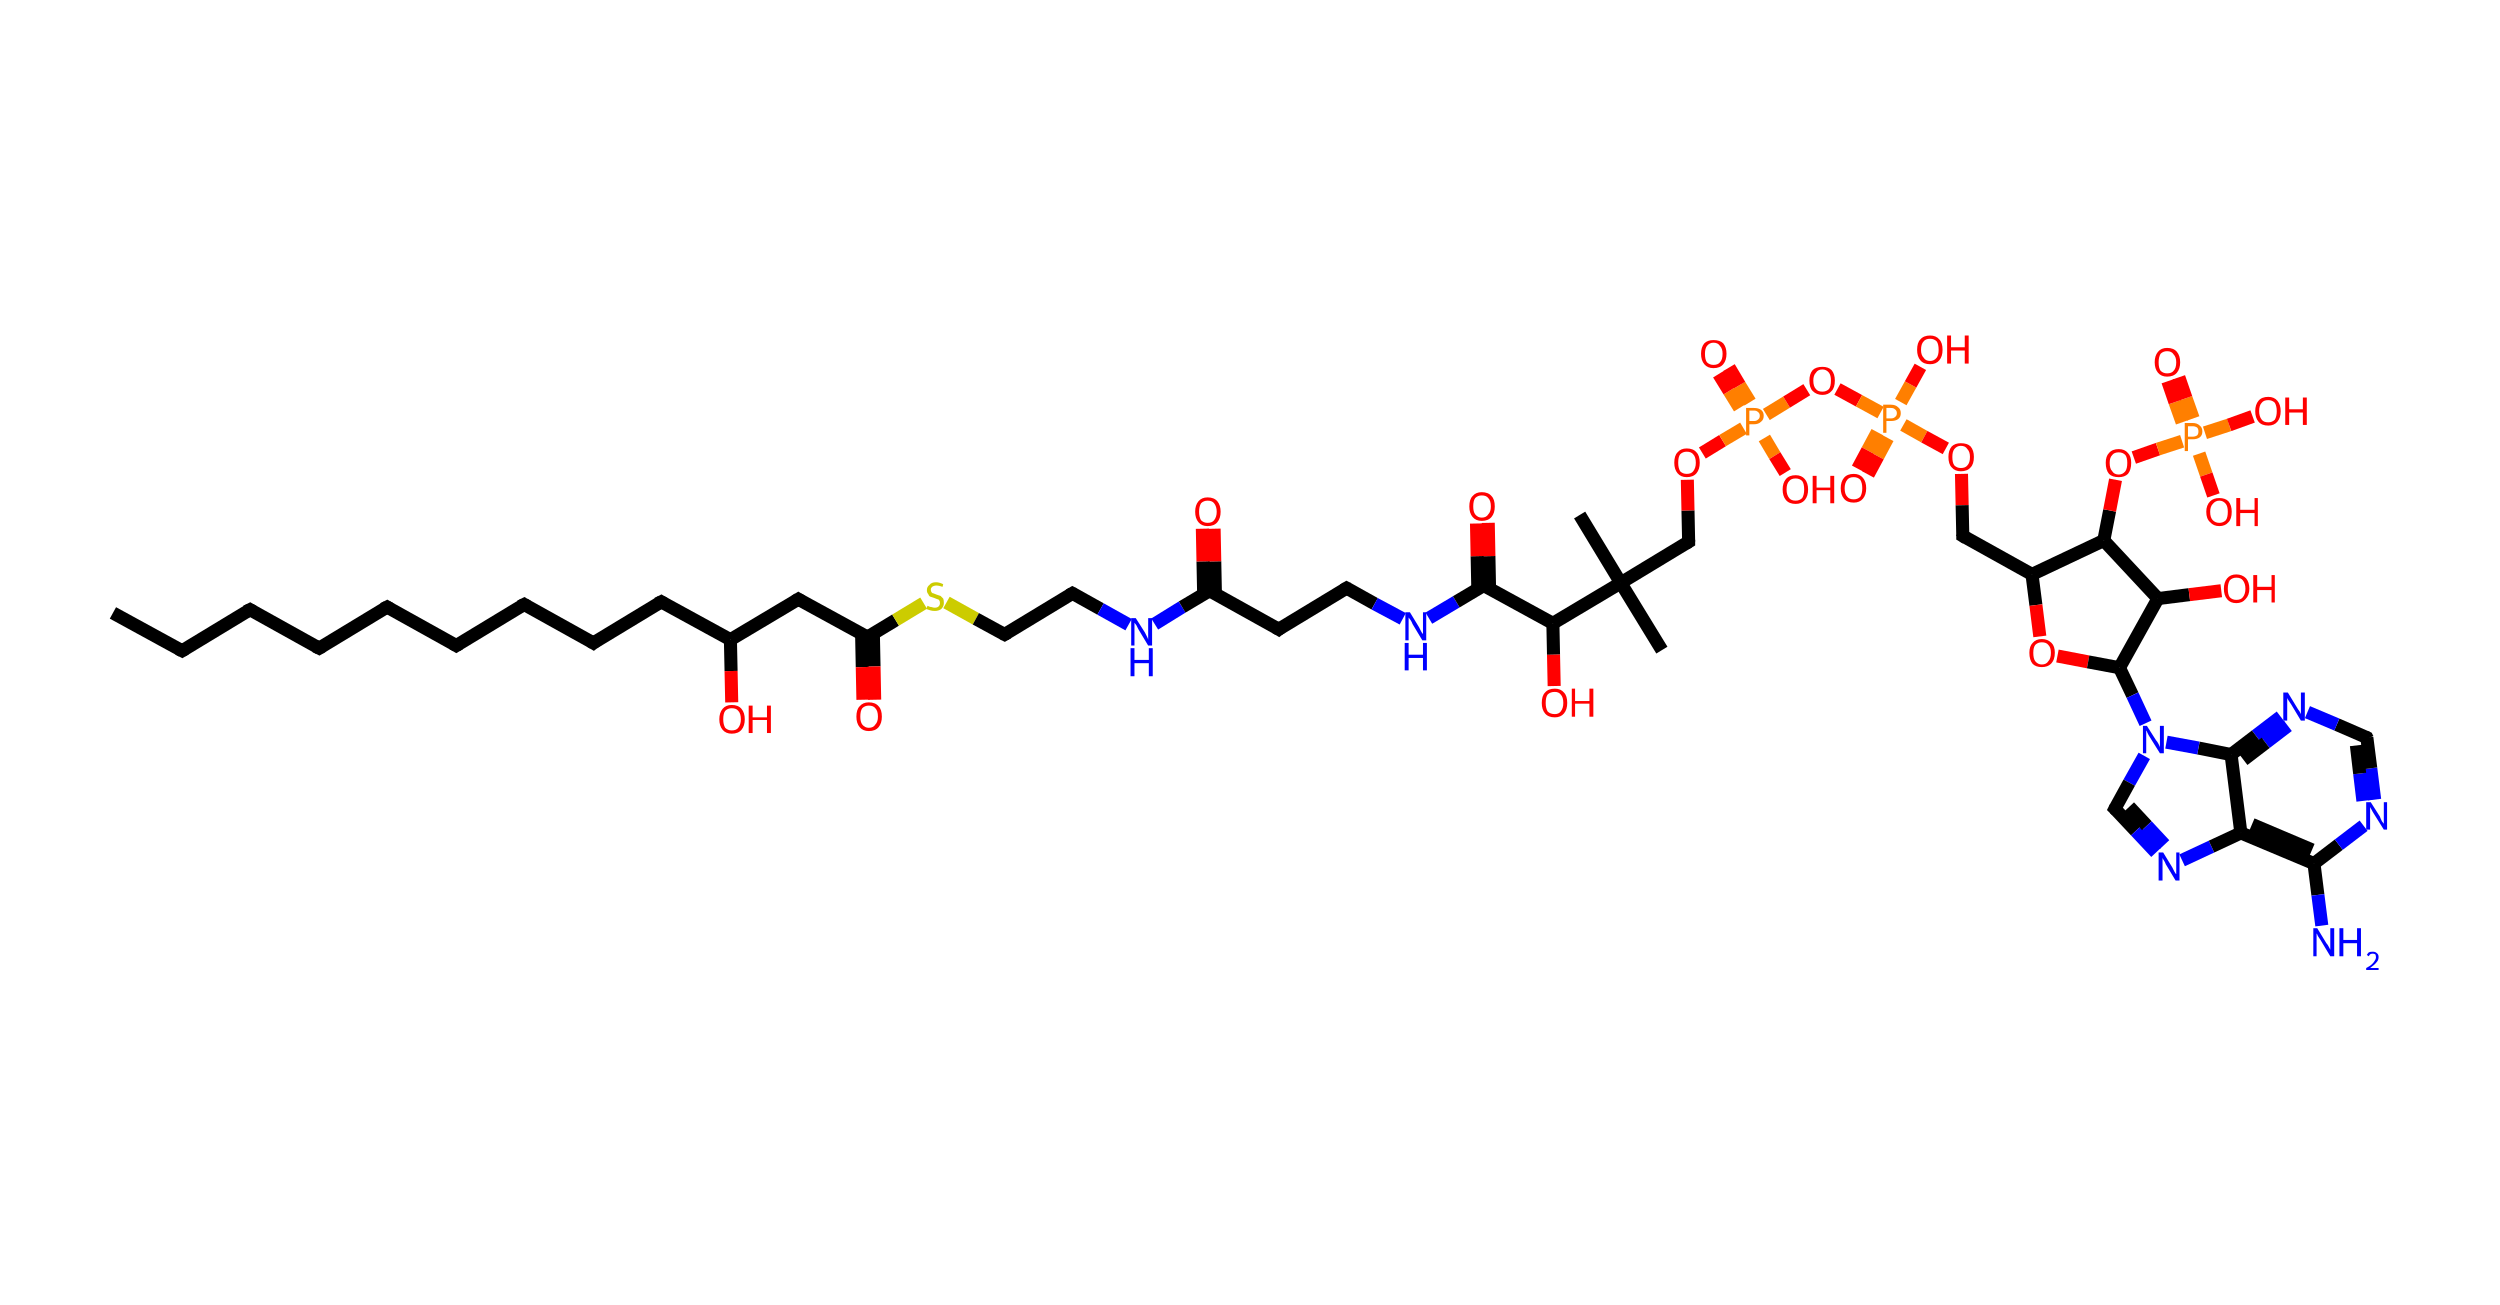 <?xml version='1.0' encoding='ASCII' standalone='yes'?>
<svg xmlns="http://www.w3.org/2000/svg" xmlns:rdkit="http://www.rdkit.org/xml" xmlns:xlink="http://www.w3.org/1999/xlink" version="1.1" baseProfile="full" xml:space="preserve" width="383px" height="200px" viewBox="0 0 383 200">
<!-- END OF HEADER -->
<rect style="opacity:1.0;fill:#FFFFFF;stroke:none" width="383.0" height="200.0" x="0.0" y="0.0"> </rect>
<path class="bond-0 atom-0 atom-1" d="M 17.3,93.9 L 27.9,99.7" style="fill:none;fill-rule:evenodd;stroke:#000000;stroke-width:2.0px;stroke-linecap:butt;stroke-linejoin:miter;stroke-opacity:1"/>
<path class="bond-1 atom-1 atom-2" d="M 27.9,99.7 L 38.3,93.4" style="fill:none;fill-rule:evenodd;stroke:#000000;stroke-width:2.0px;stroke-linecap:butt;stroke-linejoin:miter;stroke-opacity:1"/>
<path class="bond-2 atom-2 atom-3" d="M 38.3,93.4 L 48.9,99.3" style="fill:none;fill-rule:evenodd;stroke:#000000;stroke-width:2.0px;stroke-linecap:butt;stroke-linejoin:miter;stroke-opacity:1"/>
<path class="bond-3 atom-3 atom-4" d="M 48.9,99.3 L 59.3,93.0" style="fill:none;fill-rule:evenodd;stroke:#000000;stroke-width:2.0px;stroke-linecap:butt;stroke-linejoin:miter;stroke-opacity:1"/>
<path class="bond-4 atom-4 atom-5" d="M 59.3,93.0 L 69.9,98.9" style="fill:none;fill-rule:evenodd;stroke:#000000;stroke-width:2.0px;stroke-linecap:butt;stroke-linejoin:miter;stroke-opacity:1"/>
<path class="bond-5 atom-5 atom-6" d="M 69.9,98.9 L 80.3,92.6" style="fill:none;fill-rule:evenodd;stroke:#000000;stroke-width:2.0px;stroke-linecap:butt;stroke-linejoin:miter;stroke-opacity:1"/>
<path class="bond-6 atom-6 atom-7" d="M 80.3,92.6 L 90.9,98.5" style="fill:none;fill-rule:evenodd;stroke:#000000;stroke-width:2.0px;stroke-linecap:butt;stroke-linejoin:miter;stroke-opacity:1"/>
<path class="bond-7 atom-7 atom-8" d="M 90.9,98.5 L 101.3,92.2" style="fill:none;fill-rule:evenodd;stroke:#000000;stroke-width:2.0px;stroke-linecap:butt;stroke-linejoin:miter;stroke-opacity:1"/>
<path class="bond-8 atom-8 atom-9" d="M 101.3,92.2 L 111.9,98.0" style="fill:none;fill-rule:evenodd;stroke:#000000;stroke-width:2.0px;stroke-linecap:butt;stroke-linejoin:miter;stroke-opacity:1"/>
<path class="bond-9 atom-9 atom-10" d="M 111.9,98.0 L 112.0,102.8" style="fill:none;fill-rule:evenodd;stroke:#000000;stroke-width:2.0px;stroke-linecap:butt;stroke-linejoin:miter;stroke-opacity:1"/>
<path class="bond-9 atom-9 atom-10" d="M 112.0,102.8 L 112.1,107.6" style="fill:none;fill-rule:evenodd;stroke:#FF0000;stroke-width:2.0px;stroke-linecap:butt;stroke-linejoin:miter;stroke-opacity:1"/>
<path class="bond-10 atom-9 atom-11" d="M 111.9,98.0 L 122.3,91.8" style="fill:none;fill-rule:evenodd;stroke:#000000;stroke-width:2.0px;stroke-linecap:butt;stroke-linejoin:miter;stroke-opacity:1"/>
<path class="bond-11 atom-11 atom-12" d="M 122.3,91.8 L 132.9,97.6" style="fill:none;fill-rule:evenodd;stroke:#000000;stroke-width:2.0px;stroke-linecap:butt;stroke-linejoin:miter;stroke-opacity:1"/>
<path class="bond-12 atom-12 atom-13" d="M 132.0,97.1 L 132.1,102.2" style="fill:none;fill-rule:evenodd;stroke:#000000;stroke-width:2.0px;stroke-linecap:butt;stroke-linejoin:miter;stroke-opacity:1"/>
<path class="bond-12 atom-12 atom-13" d="M 132.1,102.2 L 132.2,107.2" style="fill:none;fill-rule:evenodd;stroke:#FF0000;stroke-width:2.0px;stroke-linecap:butt;stroke-linejoin:miter;stroke-opacity:1"/>
<path class="bond-12 atom-12 atom-13" d="M 133.8,97.1 L 133.9,102.1" style="fill:none;fill-rule:evenodd;stroke:#000000;stroke-width:2.0px;stroke-linecap:butt;stroke-linejoin:miter;stroke-opacity:1"/>
<path class="bond-12 atom-12 atom-13" d="M 133.9,102.1 L 134.0,107.2" style="fill:none;fill-rule:evenodd;stroke:#FF0000;stroke-width:2.0px;stroke-linecap:butt;stroke-linejoin:miter;stroke-opacity:1"/>
<path class="bond-13 atom-12 atom-14" d="M 132.9,97.6 L 137.2,95.0" style="fill:none;fill-rule:evenodd;stroke:#000000;stroke-width:2.0px;stroke-linecap:butt;stroke-linejoin:miter;stroke-opacity:1"/>
<path class="bond-13 atom-12 atom-14" d="M 137.2,95.0 L 141.5,92.4" style="fill:none;fill-rule:evenodd;stroke:#CCCC00;stroke-width:2.0px;stroke-linecap:butt;stroke-linejoin:miter;stroke-opacity:1"/>
<path class="bond-14 atom-14 atom-15" d="M 145.0,92.3 L 149.5,94.8" style="fill:none;fill-rule:evenodd;stroke:#CCCC00;stroke-width:2.0px;stroke-linecap:butt;stroke-linejoin:miter;stroke-opacity:1"/>
<path class="bond-14 atom-14 atom-15" d="M 149.5,94.8 L 153.9,97.2" style="fill:none;fill-rule:evenodd;stroke:#000000;stroke-width:2.0px;stroke-linecap:butt;stroke-linejoin:miter;stroke-opacity:1"/>
<path class="bond-15 atom-15 atom-16" d="M 153.9,97.2 L 164.3,90.9" style="fill:none;fill-rule:evenodd;stroke:#000000;stroke-width:2.0px;stroke-linecap:butt;stroke-linejoin:miter;stroke-opacity:1"/>
<path class="bond-16 atom-16 atom-17" d="M 164.3,90.9 L 168.6,93.3" style="fill:none;fill-rule:evenodd;stroke:#000000;stroke-width:2.0px;stroke-linecap:butt;stroke-linejoin:miter;stroke-opacity:1"/>
<path class="bond-16 atom-16 atom-17" d="M 168.6,93.3 L 172.9,95.7" style="fill:none;fill-rule:evenodd;stroke:#0000FF;stroke-width:2.0px;stroke-linecap:butt;stroke-linejoin:miter;stroke-opacity:1"/>
<path class="bond-17 atom-17 atom-18" d="M 176.9,95.6 L 181.1,93.0" style="fill:none;fill-rule:evenodd;stroke:#0000FF;stroke-width:2.0px;stroke-linecap:butt;stroke-linejoin:miter;stroke-opacity:1"/>
<path class="bond-17 atom-17 atom-18" d="M 181.1,93.0 L 185.3,90.5" style="fill:none;fill-rule:evenodd;stroke:#000000;stroke-width:2.0px;stroke-linecap:butt;stroke-linejoin:miter;stroke-opacity:1"/>
<path class="bond-18 atom-18 atom-19" d="M 186.2,91.0 L 186.1,86.0" style="fill:none;fill-rule:evenodd;stroke:#000000;stroke-width:2.0px;stroke-linecap:butt;stroke-linejoin:miter;stroke-opacity:1"/>
<path class="bond-18 atom-18 atom-19" d="M 186.1,86.0 L 186.0,81.0" style="fill:none;fill-rule:evenodd;stroke:#FF0000;stroke-width:2.0px;stroke-linecap:butt;stroke-linejoin:miter;stroke-opacity:1"/>
<path class="bond-18 atom-18 atom-19" d="M 184.4,91.0 L 184.3,86.0" style="fill:none;fill-rule:evenodd;stroke:#000000;stroke-width:2.0px;stroke-linecap:butt;stroke-linejoin:miter;stroke-opacity:1"/>
<path class="bond-18 atom-18 atom-19" d="M 184.3,86.0 L 184.2,81.0" style="fill:none;fill-rule:evenodd;stroke:#FF0000;stroke-width:2.0px;stroke-linecap:butt;stroke-linejoin:miter;stroke-opacity:1"/>
<path class="bond-19 atom-18 atom-20" d="M 185.3,90.5 L 195.9,96.4" style="fill:none;fill-rule:evenodd;stroke:#000000;stroke-width:2.0px;stroke-linecap:butt;stroke-linejoin:miter;stroke-opacity:1"/>
<path class="bond-20 atom-20 atom-21" d="M 195.9,96.4 L 206.3,90.1" style="fill:none;fill-rule:evenodd;stroke:#000000;stroke-width:2.0px;stroke-linecap:butt;stroke-linejoin:miter;stroke-opacity:1"/>
<path class="bond-21 atom-21 atom-22" d="M 206.3,90.1 L 210.6,92.5" style="fill:none;fill-rule:evenodd;stroke:#000000;stroke-width:2.0px;stroke-linecap:butt;stroke-linejoin:miter;stroke-opacity:1"/>
<path class="bond-21 atom-21 atom-22" d="M 210.6,92.5 L 214.9,94.8" style="fill:none;fill-rule:evenodd;stroke:#0000FF;stroke-width:2.0px;stroke-linecap:butt;stroke-linejoin:miter;stroke-opacity:1"/>
<path class="bond-22 atom-22 atom-23" d="M 218.9,94.7 L 223.1,92.2" style="fill:none;fill-rule:evenodd;stroke:#0000FF;stroke-width:2.0px;stroke-linecap:butt;stroke-linejoin:miter;stroke-opacity:1"/>
<path class="bond-22 atom-22 atom-23" d="M 223.1,92.2 L 227.3,89.7" style="fill:none;fill-rule:evenodd;stroke:#000000;stroke-width:2.0px;stroke-linecap:butt;stroke-linejoin:miter;stroke-opacity:1"/>
<path class="bond-23 atom-23 atom-24" d="M 228.2,90.2 L 228.1,85.2" style="fill:none;fill-rule:evenodd;stroke:#000000;stroke-width:2.0px;stroke-linecap:butt;stroke-linejoin:miter;stroke-opacity:1"/>
<path class="bond-23 atom-23 atom-24" d="M 228.1,85.2 L 228.0,80.1" style="fill:none;fill-rule:evenodd;stroke:#FF0000;stroke-width:2.0px;stroke-linecap:butt;stroke-linejoin:miter;stroke-opacity:1"/>
<path class="bond-23 atom-23 atom-24" d="M 226.4,90.2 L 226.3,85.2" style="fill:none;fill-rule:evenodd;stroke:#000000;stroke-width:2.0px;stroke-linecap:butt;stroke-linejoin:miter;stroke-opacity:1"/>
<path class="bond-23 atom-23 atom-24" d="M 226.3,85.2 L 226.2,80.2" style="fill:none;fill-rule:evenodd;stroke:#FF0000;stroke-width:2.0px;stroke-linecap:butt;stroke-linejoin:miter;stroke-opacity:1"/>
<path class="bond-24 atom-23 atom-25" d="M 227.3,89.7 L 237.9,95.5" style="fill:none;fill-rule:evenodd;stroke:#000000;stroke-width:2.0px;stroke-linecap:butt;stroke-linejoin:miter;stroke-opacity:1"/>
<path class="bond-25 atom-25 atom-26" d="M 237.9,95.5 L 238.0,100.3" style="fill:none;fill-rule:evenodd;stroke:#000000;stroke-width:2.0px;stroke-linecap:butt;stroke-linejoin:miter;stroke-opacity:1"/>
<path class="bond-25 atom-25 atom-26" d="M 238.0,100.3 L 238.1,105.1" style="fill:none;fill-rule:evenodd;stroke:#FF0000;stroke-width:2.0px;stroke-linecap:butt;stroke-linejoin:miter;stroke-opacity:1"/>
<path class="bond-26 atom-25 atom-27" d="M 237.9,95.5 L 248.3,89.3" style="fill:none;fill-rule:evenodd;stroke:#000000;stroke-width:2.0px;stroke-linecap:butt;stroke-linejoin:miter;stroke-opacity:1"/>
<path class="bond-27 atom-27 atom-28" d="M 248.3,89.3 L 242.0,78.9" style="fill:none;fill-rule:evenodd;stroke:#000000;stroke-width:2.0px;stroke-linecap:butt;stroke-linejoin:miter;stroke-opacity:1"/>
<path class="bond-28 atom-27 atom-29" d="M 248.3,89.3 L 254.6,99.6" style="fill:none;fill-rule:evenodd;stroke:#000000;stroke-width:2.0px;stroke-linecap:butt;stroke-linejoin:miter;stroke-opacity:1"/>
<path class="bond-29 atom-27 atom-30" d="M 248.3,89.3 L 258.7,83.0" style="fill:none;fill-rule:evenodd;stroke:#000000;stroke-width:2.0px;stroke-linecap:butt;stroke-linejoin:miter;stroke-opacity:1"/>
<path class="bond-30 atom-30 atom-31" d="M 258.7,83.0 L 258.6,78.2" style="fill:none;fill-rule:evenodd;stroke:#000000;stroke-width:2.0px;stroke-linecap:butt;stroke-linejoin:miter;stroke-opacity:1"/>
<path class="bond-30 atom-30 atom-31" d="M 258.6,78.2 L 258.5,73.5" style="fill:none;fill-rule:evenodd;stroke:#FF0000;stroke-width:2.0px;stroke-linecap:butt;stroke-linejoin:miter;stroke-opacity:1"/>
<path class="bond-31 atom-31 atom-32" d="M 260.8,69.4 L 263.9,67.5" style="fill:none;fill-rule:evenodd;stroke:#FF0000;stroke-width:2.0px;stroke-linecap:butt;stroke-linejoin:miter;stroke-opacity:1"/>
<path class="bond-31 atom-31 atom-32" d="M 263.9,67.5 L 267.1,65.6" style="fill:none;fill-rule:evenodd;stroke:#FF7F00;stroke-width:2.0px;stroke-linecap:butt;stroke-linejoin:miter;stroke-opacity:1"/>
<path class="bond-32 atom-32 atom-33" d="M 268.1,61.6 L 266.5,59.0" style="fill:none;fill-rule:evenodd;stroke:#FF7F00;stroke-width:2.0px;stroke-linecap:butt;stroke-linejoin:miter;stroke-opacity:1"/>
<path class="bond-32 atom-32 atom-33" d="M 266.5,59.0 L 264.9,56.3" style="fill:none;fill-rule:evenodd;stroke:#FF0000;stroke-width:2.0px;stroke-linecap:butt;stroke-linejoin:miter;stroke-opacity:1"/>
<path class="bond-32 atom-32 atom-33" d="M 266.5,62.5 L 264.9,59.9" style="fill:none;fill-rule:evenodd;stroke:#FF7F00;stroke-width:2.0px;stroke-linecap:butt;stroke-linejoin:miter;stroke-opacity:1"/>
<path class="bond-32 atom-32 atom-33" d="M 264.9,59.9 L 263.3,57.3" style="fill:none;fill-rule:evenodd;stroke:#FF0000;stroke-width:2.0px;stroke-linecap:butt;stroke-linejoin:miter;stroke-opacity:1"/>
<path class="bond-33 atom-32 atom-34" d="M 270.3,67.1 L 271.9,69.8" style="fill:none;fill-rule:evenodd;stroke:#FF7F00;stroke-width:2.0px;stroke-linecap:butt;stroke-linejoin:miter;stroke-opacity:1"/>
<path class="bond-33 atom-32 atom-34" d="M 271.9,69.8 L 273.5,72.4" style="fill:none;fill-rule:evenodd;stroke:#FF0000;stroke-width:2.0px;stroke-linecap:butt;stroke-linejoin:miter;stroke-opacity:1"/>
<path class="bond-34 atom-32 atom-35" d="M 270.6,63.5 L 273.7,61.6" style="fill:none;fill-rule:evenodd;stroke:#FF7F00;stroke-width:2.0px;stroke-linecap:butt;stroke-linejoin:miter;stroke-opacity:1"/>
<path class="bond-34 atom-32 atom-35" d="M 273.7,61.6 L 276.8,59.7" style="fill:none;fill-rule:evenodd;stroke:#FF0000;stroke-width:2.0px;stroke-linecap:butt;stroke-linejoin:miter;stroke-opacity:1"/>
<path class="bond-35 atom-35 atom-36" d="M 281.5,59.6 L 284.8,61.4" style="fill:none;fill-rule:evenodd;stroke:#FF0000;stroke-width:2.0px;stroke-linecap:butt;stroke-linejoin:miter;stroke-opacity:1"/>
<path class="bond-35 atom-35 atom-36" d="M 284.8,61.4 L 288.1,63.2" style="fill:none;fill-rule:evenodd;stroke:#FF7F00;stroke-width:2.0px;stroke-linecap:butt;stroke-linejoin:miter;stroke-opacity:1"/>
<path class="bond-36 atom-36 atom-37" d="M 287.6,66.2 L 286.1,69.0" style="fill:none;fill-rule:evenodd;stroke:#FF7F00;stroke-width:2.0px;stroke-linecap:butt;stroke-linejoin:miter;stroke-opacity:1"/>
<path class="bond-36 atom-36 atom-37" d="M 286.1,69.0 L 284.6,71.8" style="fill:none;fill-rule:evenodd;stroke:#FF0000;stroke-width:2.0px;stroke-linecap:butt;stroke-linejoin:miter;stroke-opacity:1"/>
<path class="bond-36 atom-36 atom-37" d="M 289.2,67.1 L 287.7,69.9" style="fill:none;fill-rule:evenodd;stroke:#FF7F00;stroke-width:2.0px;stroke-linecap:butt;stroke-linejoin:miter;stroke-opacity:1"/>
<path class="bond-36 atom-36 atom-37" d="M 287.7,69.9 L 286.2,72.7" style="fill:none;fill-rule:evenodd;stroke:#FF0000;stroke-width:2.0px;stroke-linecap:butt;stroke-linejoin:miter;stroke-opacity:1"/>
<path class="bond-37 atom-36 atom-38" d="M 291.2,61.6 L 292.7,58.9" style="fill:none;fill-rule:evenodd;stroke:#FF7F00;stroke-width:2.0px;stroke-linecap:butt;stroke-linejoin:miter;stroke-opacity:1"/>
<path class="bond-37 atom-36 atom-38" d="M 292.7,58.9 L 294.2,56.2" style="fill:none;fill-rule:evenodd;stroke:#FF0000;stroke-width:2.0px;stroke-linecap:butt;stroke-linejoin:miter;stroke-opacity:1"/>
<path class="bond-38 atom-36 atom-39" d="M 291.6,65.1 L 294.8,66.9" style="fill:none;fill-rule:evenodd;stroke:#FF7F00;stroke-width:2.0px;stroke-linecap:butt;stroke-linejoin:miter;stroke-opacity:1"/>
<path class="bond-38 atom-36 atom-39" d="M 294.8,66.9 L 298.1,68.7" style="fill:none;fill-rule:evenodd;stroke:#FF0000;stroke-width:2.0px;stroke-linecap:butt;stroke-linejoin:miter;stroke-opacity:1"/>
<path class="bond-39 atom-39 atom-40" d="M 300.5,72.6 L 300.6,77.4" style="fill:none;fill-rule:evenodd;stroke:#FF0000;stroke-width:2.0px;stroke-linecap:butt;stroke-linejoin:miter;stroke-opacity:1"/>
<path class="bond-39 atom-39 atom-40" d="M 300.6,77.4 L 300.7,82.1" style="fill:none;fill-rule:evenodd;stroke:#000000;stroke-width:2.0px;stroke-linecap:butt;stroke-linejoin:miter;stroke-opacity:1"/>
<path class="bond-40 atom-40 atom-41" d="M 300.7,82.1 L 311.3,88.0" style="fill:none;fill-rule:evenodd;stroke:#000000;stroke-width:2.0px;stroke-linecap:butt;stroke-linejoin:miter;stroke-opacity:1"/>
<path class="bond-41 atom-41 atom-42" d="M 311.3,88.0 L 311.9,92.7" style="fill:none;fill-rule:evenodd;stroke:#000000;stroke-width:2.0px;stroke-linecap:butt;stroke-linejoin:miter;stroke-opacity:1"/>
<path class="bond-41 atom-41 atom-42" d="M 311.9,92.7 L 312.5,97.5" style="fill:none;fill-rule:evenodd;stroke:#FF0000;stroke-width:2.0px;stroke-linecap:butt;stroke-linejoin:miter;stroke-opacity:1"/>
<path class="bond-42 atom-42 atom-43" d="M 315.2,100.5 L 319.9,101.4" style="fill:none;fill-rule:evenodd;stroke:#FF0000;stroke-width:2.0px;stroke-linecap:butt;stroke-linejoin:miter;stroke-opacity:1"/>
<path class="bond-42 atom-42 atom-43" d="M 319.9,101.4 L 324.7,102.3" style="fill:none;fill-rule:evenodd;stroke:#000000;stroke-width:2.0px;stroke-linecap:butt;stroke-linejoin:miter;stroke-opacity:1"/>
<path class="bond-43 atom-43 atom-44" d="M 324.7,102.3 L 326.7,106.5" style="fill:none;fill-rule:evenodd;stroke:#000000;stroke-width:2.0px;stroke-linecap:butt;stroke-linejoin:miter;stroke-opacity:1"/>
<path class="bond-43 atom-43 atom-44" d="M 326.7,106.5 L 328.7,110.8" style="fill:none;fill-rule:evenodd;stroke:#0000FF;stroke-width:2.0px;stroke-linecap:butt;stroke-linejoin:miter;stroke-opacity:1"/>
<path class="bond-44 atom-44 atom-45" d="M 328.5,115.8 L 326.2,119.9" style="fill:none;fill-rule:evenodd;stroke:#0000FF;stroke-width:2.0px;stroke-linecap:butt;stroke-linejoin:miter;stroke-opacity:1"/>
<path class="bond-44 atom-44 atom-45" d="M 326.2,119.9 L 324.0,123.9" style="fill:none;fill-rule:evenodd;stroke:#000000;stroke-width:2.0px;stroke-linecap:butt;stroke-linejoin:miter;stroke-opacity:1"/>
<path class="bond-45 atom-45 atom-46" d="M 324.0,123.9 L 327.2,127.3" style="fill:none;fill-rule:evenodd;stroke:#000000;stroke-width:2.0px;stroke-linecap:butt;stroke-linejoin:miter;stroke-opacity:1"/>
<path class="bond-45 atom-45 atom-46" d="M 327.2,127.3 L 330.3,130.6" style="fill:none;fill-rule:evenodd;stroke:#0000FF;stroke-width:2.0px;stroke-linecap:butt;stroke-linejoin:miter;stroke-opacity:1"/>
<path class="bond-45 atom-45 atom-46" d="M 326.2,123.6 L 328.9,126.5" style="fill:none;fill-rule:evenodd;stroke:#000000;stroke-width:2.0px;stroke-linecap:butt;stroke-linejoin:miter;stroke-opacity:1"/>
<path class="bond-45 atom-45 atom-46" d="M 328.9,126.5 L 331.6,129.4" style="fill:none;fill-rule:evenodd;stroke:#0000FF;stroke-width:2.0px;stroke-linecap:butt;stroke-linejoin:miter;stroke-opacity:1"/>
<path class="bond-46 atom-46 atom-47" d="M 334.3,131.8 L 338.8,129.7" style="fill:none;fill-rule:evenodd;stroke:#0000FF;stroke-width:2.0px;stroke-linecap:butt;stroke-linejoin:miter;stroke-opacity:1"/>
<path class="bond-46 atom-46 atom-47" d="M 338.8,129.7 L 343.3,127.6" style="fill:none;fill-rule:evenodd;stroke:#000000;stroke-width:2.0px;stroke-linecap:butt;stroke-linejoin:miter;stroke-opacity:1"/>
<path class="bond-47 atom-47 atom-48" d="M 343.3,127.6 L 354.5,132.3" style="fill:none;fill-rule:evenodd;stroke:#000000;stroke-width:2.0px;stroke-linecap:butt;stroke-linejoin:miter;stroke-opacity:1"/>
<path class="bond-47 atom-47 atom-48" d="M 345.0,126.3 L 354.2,130.2" style="fill:none;fill-rule:evenodd;stroke:#000000;stroke-width:2.0px;stroke-linecap:butt;stroke-linejoin:miter;stroke-opacity:1"/>
<path class="bond-48 atom-48 atom-49" d="M 354.5,132.3 L 355.1,137.1" style="fill:none;fill-rule:evenodd;stroke:#000000;stroke-width:2.0px;stroke-linecap:butt;stroke-linejoin:miter;stroke-opacity:1"/>
<path class="bond-48 atom-48 atom-49" d="M 355.1,137.1 L 355.7,141.8" style="fill:none;fill-rule:evenodd;stroke:#0000FF;stroke-width:2.0px;stroke-linecap:butt;stroke-linejoin:miter;stroke-opacity:1"/>
<path class="bond-49 atom-48 atom-50" d="M 354.5,132.3 L 358.3,129.4" style="fill:none;fill-rule:evenodd;stroke:#000000;stroke-width:2.0px;stroke-linecap:butt;stroke-linejoin:miter;stroke-opacity:1"/>
<path class="bond-49 atom-48 atom-50" d="M 358.3,129.4 L 362.1,126.5" style="fill:none;fill-rule:evenodd;stroke:#0000FF;stroke-width:2.0px;stroke-linecap:butt;stroke-linejoin:miter;stroke-opacity:1"/>
<path class="bond-50 atom-50 atom-51" d="M 363.8,122.5 L 363.2,117.7" style="fill:none;fill-rule:evenodd;stroke:#0000FF;stroke-width:2.0px;stroke-linecap:butt;stroke-linejoin:miter;stroke-opacity:1"/>
<path class="bond-50 atom-50 atom-51" d="M 363.2,117.7 L 362.6,113.0" style="fill:none;fill-rule:evenodd;stroke:#000000;stroke-width:2.0px;stroke-linecap:butt;stroke-linejoin:miter;stroke-opacity:1"/>
<path class="bond-50 atom-50 atom-51" d="M 362.0,122.7 L 361.5,118.5" style="fill:none;fill-rule:evenodd;stroke:#0000FF;stroke-width:2.0px;stroke-linecap:butt;stroke-linejoin:miter;stroke-opacity:1"/>
<path class="bond-50 atom-50 atom-51" d="M 361.5,118.5 L 361.0,114.2" style="fill:none;fill-rule:evenodd;stroke:#000000;stroke-width:2.0px;stroke-linecap:butt;stroke-linejoin:miter;stroke-opacity:1"/>
<path class="bond-51 atom-51 atom-52" d="M 362.6,113.0 L 358.0,111.0" style="fill:none;fill-rule:evenodd;stroke:#000000;stroke-width:2.0px;stroke-linecap:butt;stroke-linejoin:miter;stroke-opacity:1"/>
<path class="bond-51 atom-51 atom-52" d="M 358.0,111.0 L 353.5,109.1" style="fill:none;fill-rule:evenodd;stroke:#0000FF;stroke-width:2.0px;stroke-linecap:butt;stroke-linejoin:miter;stroke-opacity:1"/>
<path class="bond-52 atom-52 atom-53" d="M 349.4,109.8 L 345.6,112.7" style="fill:none;fill-rule:evenodd;stroke:#0000FF;stroke-width:2.0px;stroke-linecap:butt;stroke-linejoin:miter;stroke-opacity:1"/>
<path class="bond-52 atom-52 atom-53" d="M 345.6,112.7 L 341.8,115.6" style="fill:none;fill-rule:evenodd;stroke:#000000;stroke-width:2.0px;stroke-linecap:butt;stroke-linejoin:miter;stroke-opacity:1"/>
<path class="bond-52 atom-52 atom-53" d="M 350.5,111.2 L 347.1,113.8" style="fill:none;fill-rule:evenodd;stroke:#0000FF;stroke-width:2.0px;stroke-linecap:butt;stroke-linejoin:miter;stroke-opacity:1"/>
<path class="bond-52 atom-52 atom-53" d="M 347.1,113.8 L 343.7,116.4" style="fill:none;fill-rule:evenodd;stroke:#000000;stroke-width:2.0px;stroke-linecap:butt;stroke-linejoin:miter;stroke-opacity:1"/>
<path class="bond-53 atom-43 atom-54" d="M 324.7,102.3 L 330.6,91.7" style="fill:none;fill-rule:evenodd;stroke:#000000;stroke-width:2.0px;stroke-linecap:butt;stroke-linejoin:miter;stroke-opacity:1"/>
<path class="bond-54 atom-54 atom-55" d="M 330.6,91.7 L 335.4,91.1" style="fill:none;fill-rule:evenodd;stroke:#000000;stroke-width:2.0px;stroke-linecap:butt;stroke-linejoin:miter;stroke-opacity:1"/>
<path class="bond-54 atom-54 atom-55" d="M 335.4,91.1 L 340.3,90.5" style="fill:none;fill-rule:evenodd;stroke:#FF0000;stroke-width:2.0px;stroke-linecap:butt;stroke-linejoin:miter;stroke-opacity:1"/>
<path class="bond-55 atom-54 atom-56" d="M 330.6,91.7 L 322.3,82.8" style="fill:none;fill-rule:evenodd;stroke:#000000;stroke-width:2.0px;stroke-linecap:butt;stroke-linejoin:miter;stroke-opacity:1"/>
<path class="bond-56 atom-56 atom-57" d="M 322.3,82.8 L 323.2,78.2" style="fill:none;fill-rule:evenodd;stroke:#000000;stroke-width:2.0px;stroke-linecap:butt;stroke-linejoin:miter;stroke-opacity:1"/>
<path class="bond-56 atom-56 atom-57" d="M 323.2,78.2 L 324.1,73.5" style="fill:none;fill-rule:evenodd;stroke:#FF0000;stroke-width:2.0px;stroke-linecap:butt;stroke-linejoin:miter;stroke-opacity:1"/>
<path class="bond-57 atom-57 atom-58" d="M 326.9,70.1 L 330.6,68.8" style="fill:none;fill-rule:evenodd;stroke:#FF0000;stroke-width:2.0px;stroke-linecap:butt;stroke-linejoin:miter;stroke-opacity:1"/>
<path class="bond-57 atom-57 atom-58" d="M 330.6,68.8 L 334.3,67.6" style="fill:none;fill-rule:evenodd;stroke:#FF7F00;stroke-width:2.0px;stroke-linecap:butt;stroke-linejoin:miter;stroke-opacity:1"/>
<path class="bond-58 atom-58 atom-59" d="M 336.0,64.1 L 334.9,61.0" style="fill:none;fill-rule:evenodd;stroke:#FF7F00;stroke-width:2.0px;stroke-linecap:butt;stroke-linejoin:miter;stroke-opacity:1"/>
<path class="bond-58 atom-58 atom-59" d="M 334.9,61.0 L 333.8,57.8" style="fill:none;fill-rule:evenodd;stroke:#FF0000;stroke-width:2.0px;stroke-linecap:butt;stroke-linejoin:miter;stroke-opacity:1"/>
<path class="bond-58 atom-58 atom-59" d="M 334.3,64.7 L 333.2,61.6" style="fill:none;fill-rule:evenodd;stroke:#FF7F00;stroke-width:2.0px;stroke-linecap:butt;stroke-linejoin:miter;stroke-opacity:1"/>
<path class="bond-58 atom-58 atom-59" d="M 333.2,61.6 L 332.1,58.4" style="fill:none;fill-rule:evenodd;stroke:#FF0000;stroke-width:2.0px;stroke-linecap:butt;stroke-linejoin:miter;stroke-opacity:1"/>
<path class="bond-59 atom-58 atom-60" d="M 336.9,69.5 L 338.0,72.7" style="fill:none;fill-rule:evenodd;stroke:#FF7F00;stroke-width:2.0px;stroke-linecap:butt;stroke-linejoin:miter;stroke-opacity:1"/>
<path class="bond-59 atom-58 atom-60" d="M 338.0,72.7 L 339.1,75.9" style="fill:none;fill-rule:evenodd;stroke:#FF0000;stroke-width:2.0px;stroke-linecap:butt;stroke-linejoin:miter;stroke-opacity:1"/>
<path class="bond-60 atom-58 atom-61" d="M 337.8,66.3 L 341.5,65.1" style="fill:none;fill-rule:evenodd;stroke:#FF7F00;stroke-width:2.0px;stroke-linecap:butt;stroke-linejoin:miter;stroke-opacity:1"/>
<path class="bond-60 atom-58 atom-61" d="M 341.5,65.1 L 345.1,63.8" style="fill:none;fill-rule:evenodd;stroke:#FF0000;stroke-width:2.0px;stroke-linecap:butt;stroke-linejoin:miter;stroke-opacity:1"/>
<path class="bond-61 atom-56 atom-41" d="M 322.3,82.8 L 311.3,88.0" style="fill:none;fill-rule:evenodd;stroke:#000000;stroke-width:2.0px;stroke-linecap:butt;stroke-linejoin:miter;stroke-opacity:1"/>
<path class="bond-62 atom-53 atom-44" d="M 341.8,115.6 L 336.8,114.6" style="fill:none;fill-rule:evenodd;stroke:#000000;stroke-width:2.0px;stroke-linecap:butt;stroke-linejoin:miter;stroke-opacity:1"/>
<path class="bond-62 atom-53 atom-44" d="M 336.8,114.6 L 331.9,113.7" style="fill:none;fill-rule:evenodd;stroke:#0000FF;stroke-width:2.0px;stroke-linecap:butt;stroke-linejoin:miter;stroke-opacity:1"/>
<path class="bond-63 atom-53 atom-47" d="M 341.8,115.6 L 343.3,127.6" style="fill:none;fill-rule:evenodd;stroke:#000000;stroke-width:2.0px;stroke-linecap:butt;stroke-linejoin:miter;stroke-opacity:1"/>
<path d="M 27.3,99.4 L 27.9,99.7 L 28.4,99.4" style="fill:none;stroke:#000000;stroke-width:2.0px;stroke-linecap:butt;stroke-linejoin:miter;stroke-opacity:1;"/>
<path d="M 37.7,93.7 L 38.3,93.4 L 38.8,93.7" style="fill:none;stroke:#000000;stroke-width:2.0px;stroke-linecap:butt;stroke-linejoin:miter;stroke-opacity:1;"/>
<path d="M 48.3,99.0 L 48.9,99.3 L 49.4,99.0" style="fill:none;stroke:#000000;stroke-width:2.0px;stroke-linecap:butt;stroke-linejoin:miter;stroke-opacity:1;"/>
<path d="M 58.7,93.3 L 59.3,93.0 L 59.8,93.3" style="fill:none;stroke:#000000;stroke-width:2.0px;stroke-linecap:butt;stroke-linejoin:miter;stroke-opacity:1;"/>
<path d="M 69.4,98.6 L 69.9,98.9 L 70.4,98.6" style="fill:none;stroke:#000000;stroke-width:2.0px;stroke-linecap:butt;stroke-linejoin:miter;stroke-opacity:1;"/>
<path d="M 79.7,92.9 L 80.3,92.6 L 80.8,92.9" style="fill:none;stroke:#000000;stroke-width:2.0px;stroke-linecap:butt;stroke-linejoin:miter;stroke-opacity:1;"/>
<path d="M 90.4,98.2 L 90.9,98.5 L 91.4,98.1" style="fill:none;stroke:#000000;stroke-width:2.0px;stroke-linecap:butt;stroke-linejoin:miter;stroke-opacity:1;"/>
<path d="M 100.7,92.5 L 101.3,92.2 L 101.8,92.5" style="fill:none;stroke:#000000;stroke-width:2.0px;stroke-linecap:butt;stroke-linejoin:miter;stroke-opacity:1;"/>
<path d="M 121.8,92.1 L 122.3,91.8 L 122.8,92.1" style="fill:none;stroke:#000000;stroke-width:2.0px;stroke-linecap:butt;stroke-linejoin:miter;stroke-opacity:1;"/>
<path d="M 132.4,97.3 L 132.9,97.6 L 133.1,97.5" style="fill:none;stroke:#000000;stroke-width:2.0px;stroke-linecap:butt;stroke-linejoin:miter;stroke-opacity:1;"/>
<path d="M 153.7,97.1 L 153.9,97.2 L 154.4,96.9" style="fill:none;stroke:#000000;stroke-width:2.0px;stroke-linecap:butt;stroke-linejoin:miter;stroke-opacity:1;"/>
<path d="M 163.8,91.2 L 164.3,90.9 L 164.5,91.0" style="fill:none;stroke:#000000;stroke-width:2.0px;stroke-linecap:butt;stroke-linejoin:miter;stroke-opacity:1;"/>
<path d="M 185.1,90.6 L 185.3,90.5 L 185.8,90.8" style="fill:none;stroke:#000000;stroke-width:2.0px;stroke-linecap:butt;stroke-linejoin:miter;stroke-opacity:1;"/>
<path d="M 195.4,96.1 L 195.9,96.4 L 196.4,96.0" style="fill:none;stroke:#000000;stroke-width:2.0px;stroke-linecap:butt;stroke-linejoin:miter;stroke-opacity:1;"/>
<path d="M 205.8,90.4 L 206.3,90.1 L 206.5,90.2" style="fill:none;stroke:#000000;stroke-width:2.0px;stroke-linecap:butt;stroke-linejoin:miter;stroke-opacity:1;"/>
<path d="M 227.1,89.8 L 227.3,89.7 L 227.8,90.0" style="fill:none;stroke:#000000;stroke-width:2.0px;stroke-linecap:butt;stroke-linejoin:miter;stroke-opacity:1;"/>
<path d="M 258.2,83.3 L 258.7,83.0 L 258.7,82.7" style="fill:none;stroke:#000000;stroke-width:2.0px;stroke-linecap:butt;stroke-linejoin:miter;stroke-opacity:1;"/>
<path d="M 300.7,81.9 L 300.7,82.1 L 301.2,82.4" style="fill:none;stroke:#000000;stroke-width:2.0px;stroke-linecap:butt;stroke-linejoin:miter;stroke-opacity:1;"/>
<path d="M 324.1,123.7 L 324.0,123.9 L 324.2,124.1" style="fill:none;stroke:#000000;stroke-width:2.0px;stroke-linecap:butt;stroke-linejoin:miter;stroke-opacity:1;"/>
<path d="M 362.7,113.2 L 362.6,113.0 L 362.4,112.9" style="fill:none;stroke:#000000;stroke-width:2.0px;stroke-linecap:butt;stroke-linejoin:miter;stroke-opacity:1;"/>
<path class="atom-10" d="M 110.2 110.2 Q 110.2 109.2, 110.7 108.6 Q 111.2 108.0, 112.1 108.0 Q 113.1 108.0, 113.6 108.6 Q 114.1 109.2, 114.1 110.2 Q 114.1 111.2, 113.6 111.8 Q 113.1 112.4, 112.1 112.4 Q 111.2 112.4, 110.7 111.8 Q 110.2 111.2, 110.2 110.2 M 112.1 111.9 Q 112.8 111.9, 113.1 111.5 Q 113.5 111.0, 113.5 110.2 Q 113.5 109.3, 113.1 108.9 Q 112.8 108.5, 112.1 108.5 Q 111.5 108.5, 111.1 108.9 Q 110.8 109.3, 110.8 110.2 Q 110.8 111.0, 111.1 111.5 Q 111.5 111.9, 112.1 111.9 " fill="#FF0000"/>
<path class="atom-10" d="M 114.7 108.1 L 115.3 108.1 L 115.3 109.9 L 117.5 109.9 L 117.5 108.1 L 118.1 108.1 L 118.1 112.3 L 117.5 112.3 L 117.5 110.3 L 115.3 110.3 L 115.3 112.3 L 114.7 112.3 L 114.7 108.1 " fill="#FF0000"/>
<path class="atom-13" d="M 131.2 109.8 Q 131.2 108.7, 131.7 108.2 Q 132.2 107.6, 133.1 107.6 Q 134.1 107.6, 134.6 108.2 Q 135.1 108.7, 135.1 109.8 Q 135.1 110.8, 134.6 111.4 Q 134.1 112.0, 133.1 112.0 Q 132.2 112.0, 131.7 111.4 Q 131.2 110.8, 131.2 109.8 M 133.1 111.5 Q 133.8 111.5, 134.1 111.0 Q 134.5 110.6, 134.5 109.8 Q 134.5 108.9, 134.1 108.5 Q 133.8 108.1, 133.1 108.1 Q 132.5 108.1, 132.1 108.5 Q 131.8 108.9, 131.8 109.8 Q 131.8 110.6, 132.1 111.0 Q 132.5 111.5, 133.1 111.5 " fill="#FF0000"/>
<path class="atom-14" d="M 142.1 92.8 Q 142.1 92.8, 142.3 92.9 Q 142.5 93.0, 142.7 93.0 Q 143.0 93.1, 143.2 93.1 Q 143.6 93.1, 143.8 92.9 Q 144.0 92.7, 144.0 92.4 Q 144.0 92.1, 143.9 92.0 Q 143.8 91.8, 143.6 91.8 Q 143.4 91.7, 143.1 91.6 Q 142.8 91.5, 142.5 91.4 Q 142.3 91.3, 142.2 91.0 Q 142.0 90.8, 142.0 90.4 Q 142.0 89.9, 142.4 89.6 Q 142.7 89.2, 143.4 89.2 Q 143.9 89.2, 144.5 89.5 L 144.4 89.9 Q 143.8 89.7, 143.5 89.7 Q 143.1 89.7, 142.8 89.9 Q 142.6 90.1, 142.6 90.3 Q 142.6 90.6, 142.7 90.7 Q 142.8 90.9, 143.0 90.9 Q 143.2 91.0, 143.5 91.1 Q 143.8 91.2, 144.1 91.3 Q 144.3 91.5, 144.5 91.7 Q 144.6 91.9, 144.6 92.4 Q 144.6 92.9, 144.2 93.3 Q 143.8 93.6, 143.2 93.6 Q 142.8 93.6, 142.5 93.5 Q 142.2 93.4, 141.9 93.3 L 142.1 92.8 " fill="#CCCC00"/>
<path class="atom-17" d="M 174.0 94.7 L 175.4 96.9 Q 175.5 97.1, 175.7 97.5 Q 175.9 97.9, 175.9 98.0 L 175.9 94.7 L 176.5 94.7 L 176.5 98.9 L 175.9 98.9 L 174.4 96.4 Q 174.3 96.2, 174.1 95.8 Q 173.9 95.5, 173.8 95.4 L 173.8 98.9 L 173.3 98.9 L 173.3 94.7 L 174.0 94.7 " fill="#0000FF"/>
<path class="atom-17" d="M 173.2 99.3 L 173.8 99.3 L 173.8 101.1 L 176.0 101.1 L 176.0 99.3 L 176.6 99.3 L 176.6 103.6 L 176.0 103.6 L 176.0 101.6 L 173.8 101.6 L 173.8 103.6 L 173.2 103.6 L 173.2 99.3 " fill="#0000FF"/>
<path class="atom-19" d="M 183.1 78.4 Q 183.1 77.4, 183.6 76.8 Q 184.1 76.2, 185.0 76.2 Q 186.0 76.2, 186.5 76.8 Q 187.0 77.4, 187.0 78.4 Q 187.0 79.4, 186.5 80.0 Q 186.0 80.6, 185.0 80.6 Q 184.1 80.6, 183.6 80.0 Q 183.1 79.4, 183.1 78.4 M 185.0 80.1 Q 185.7 80.1, 186.0 79.7 Q 186.4 79.2, 186.4 78.4 Q 186.4 77.6, 186.0 77.1 Q 185.7 76.7, 185.0 76.7 Q 184.4 76.7, 184.0 77.1 Q 183.7 77.6, 183.7 78.4 Q 183.7 79.2, 184.0 79.7 Q 184.4 80.1, 185.0 80.1 " fill="#FF0000"/>
<path class="atom-22" d="M 216.0 93.8 L 217.4 96.1 Q 217.5 96.3, 217.7 96.7 Q 217.9 97.1, 218.0 97.1 L 218.0 93.8 L 218.5 93.8 L 218.5 98.1 L 217.9 98.1 L 216.4 95.6 Q 216.3 95.3, 216.1 95.0 Q 215.9 94.7, 215.8 94.6 L 215.8 98.1 L 215.3 98.1 L 215.3 93.8 L 216.0 93.8 " fill="#0000FF"/>
<path class="atom-22" d="M 215.2 98.5 L 215.8 98.5 L 215.8 100.3 L 218.0 100.3 L 218.0 98.5 L 218.6 98.5 L 218.6 102.7 L 218.0 102.7 L 218.0 100.8 L 215.8 100.8 L 215.8 102.7 L 215.2 102.7 L 215.2 98.5 " fill="#0000FF"/>
<path class="atom-24" d="M 225.1 77.6 Q 225.1 76.5, 225.6 76.0 Q 226.1 75.4, 227.0 75.4 Q 228.0 75.4, 228.5 76.0 Q 229.0 76.5, 229.0 77.6 Q 229.0 78.6, 228.5 79.2 Q 228.0 79.8, 227.0 79.8 Q 226.1 79.8, 225.6 79.2 Q 225.1 78.6, 225.1 77.6 M 227.0 79.3 Q 227.7 79.3, 228.0 78.8 Q 228.4 78.4, 228.4 77.6 Q 228.4 76.7, 228.0 76.3 Q 227.7 75.9, 227.0 75.9 Q 226.4 75.9, 226.0 76.3 Q 225.7 76.7, 225.7 77.6 Q 225.7 78.4, 226.0 78.8 Q 226.4 79.3, 227.0 79.3 " fill="#FF0000"/>
<path class="atom-26" d="M 236.2 107.7 Q 236.2 106.6, 236.7 106.1 Q 237.2 105.5, 238.2 105.5 Q 239.1 105.5, 239.6 106.1 Q 240.1 106.6, 240.1 107.7 Q 240.1 108.7, 239.6 109.3 Q 239.1 109.9, 238.2 109.9 Q 237.2 109.9, 236.7 109.3 Q 236.2 108.7, 236.2 107.7 M 238.2 109.4 Q 238.8 109.4, 239.1 109.0 Q 239.5 108.5, 239.5 107.7 Q 239.5 106.8, 239.1 106.4 Q 238.8 106.0, 238.2 106.0 Q 237.5 106.0, 237.1 106.4 Q 236.8 106.8, 236.8 107.7 Q 236.8 108.5, 237.1 109.0 Q 237.5 109.4, 238.2 109.4 " fill="#FF0000"/>
<path class="atom-26" d="M 240.8 105.5 L 241.3 105.5 L 241.3 107.4 L 243.5 107.4 L 243.5 105.5 L 244.1 105.5 L 244.1 109.8 L 243.5 109.8 L 243.5 107.8 L 241.3 107.8 L 241.3 109.8 L 240.8 109.8 L 240.8 105.5 " fill="#FF0000"/>
<path class="atom-31" d="M 256.5 70.9 Q 256.5 69.8, 257.0 69.3 Q 257.5 68.7, 258.4 68.7 Q 259.4 68.7, 259.9 69.3 Q 260.4 69.8, 260.4 70.9 Q 260.4 71.9, 259.9 72.5 Q 259.4 73.1, 258.4 73.1 Q 257.5 73.1, 257.0 72.5 Q 256.5 71.9, 256.5 70.9 M 258.4 72.6 Q 259.1 72.6, 259.4 72.2 Q 259.8 71.7, 259.8 70.9 Q 259.8 70.0, 259.4 69.6 Q 259.1 69.2, 258.4 69.2 Q 257.8 69.2, 257.4 69.6 Q 257.1 70.0, 257.1 70.9 Q 257.1 71.7, 257.4 72.2 Q 257.8 72.6, 258.4 72.6 " fill="#FF0000"/>
<path class="atom-32" d="M 268.7 62.5 Q 269.4 62.5, 269.8 62.8 Q 270.2 63.1, 270.2 63.7 Q 270.2 64.3, 269.8 64.6 Q 269.4 65.0, 268.7 65.0 L 268.0 65.0 L 268.0 66.7 L 267.5 66.7 L 267.5 62.5 L 268.7 62.5 M 268.7 64.5 Q 269.1 64.5, 269.3 64.3 Q 269.6 64.1, 269.6 63.7 Q 269.6 63.3, 269.3 63.1 Q 269.1 62.9, 268.7 62.9 L 268.0 62.9 L 268.0 64.5 L 268.7 64.5 " fill="#FF7F00"/>
<path class="atom-33" d="M 260.6 54.2 Q 260.6 53.2, 261.1 52.6 Q 261.6 52.1, 262.5 52.1 Q 263.5 52.1, 264.0 52.6 Q 264.5 53.2, 264.5 54.2 Q 264.5 55.2, 264.0 55.8 Q 263.5 56.4, 262.5 56.4 Q 261.6 56.4, 261.1 55.8 Q 260.6 55.2, 260.6 54.2 M 262.5 55.9 Q 263.2 55.9, 263.5 55.5 Q 263.9 55.1, 263.9 54.2 Q 263.9 53.4, 263.5 53.0 Q 263.2 52.5, 262.5 52.5 Q 261.9 52.5, 261.5 53.0 Q 261.2 53.4, 261.2 54.2 Q 261.2 55.1, 261.5 55.5 Q 261.9 55.9, 262.5 55.9 " fill="#FF0000"/>
<path class="atom-34" d="M 273.1 75.0 Q 273.1 74.0, 273.6 73.4 Q 274.1 72.8, 275.1 72.8 Q 276.0 72.8, 276.5 73.4 Q 277.0 74.0, 277.0 75.0 Q 277.0 76.0, 276.5 76.6 Q 276.0 77.2, 275.1 77.2 Q 274.1 77.2, 273.6 76.6 Q 273.1 76.0, 273.1 75.0 M 275.1 76.7 Q 275.7 76.7, 276.1 76.3 Q 276.4 75.8, 276.4 75.0 Q 276.4 74.1, 276.1 73.7 Q 275.7 73.3, 275.1 73.3 Q 274.4 73.3, 274.1 73.7 Q 273.7 74.1, 273.7 75.0 Q 273.7 75.8, 274.1 76.3 Q 274.4 76.7, 275.1 76.7 " fill="#FF0000"/>
<path class="atom-34" d="M 277.7 72.9 L 278.3 72.9 L 278.3 74.7 L 280.4 74.7 L 280.4 72.9 L 281.0 72.9 L 281.0 77.1 L 280.4 77.1 L 280.4 75.1 L 278.3 75.1 L 278.3 77.1 L 277.7 77.1 L 277.7 72.9 " fill="#FF0000"/>
<path class="atom-35" d="M 277.2 58.3 Q 277.2 57.3, 277.7 56.7 Q 278.2 56.2, 279.2 56.2 Q 280.1 56.2, 280.6 56.7 Q 281.1 57.3, 281.1 58.3 Q 281.1 59.4, 280.6 59.9 Q 280.1 60.5, 279.2 60.5 Q 278.3 60.5, 277.7 59.9 Q 277.2 59.4, 277.2 58.3 M 279.2 60.0 Q 279.8 60.0, 280.2 59.6 Q 280.5 59.2, 280.5 58.3 Q 280.5 57.5, 280.2 57.1 Q 279.8 56.6, 279.2 56.6 Q 278.5 56.6, 278.2 57.1 Q 277.8 57.5, 277.8 58.3 Q 277.8 59.2, 278.2 59.6 Q 278.5 60.0, 279.2 60.0 " fill="#FF0000"/>
<path class="atom-36" d="M 289.7 62.0 Q 290.4 62.0, 290.8 62.4 Q 291.2 62.7, 291.2 63.3 Q 291.2 63.9, 290.8 64.2 Q 290.4 64.5, 289.7 64.5 L 289.0 64.5 L 289.0 66.3 L 288.5 66.3 L 288.5 62.0 L 289.7 62.0 M 289.7 64.1 Q 290.1 64.1, 290.3 63.9 Q 290.6 63.7, 290.6 63.3 Q 290.6 62.9, 290.3 62.7 Q 290.1 62.5, 289.7 62.5 L 289.0 62.5 L 289.0 64.1 L 289.7 64.1 " fill="#FF7F00"/>
<path class="atom-37" d="M 282.0 74.8 Q 282.0 73.8, 282.5 73.2 Q 283.0 72.6, 284.0 72.6 Q 284.9 72.6, 285.4 73.2 Q 285.9 73.8, 285.9 74.8 Q 285.9 75.8, 285.4 76.4 Q 284.9 77.0, 284.0 77.0 Q 283.0 77.0, 282.5 76.4 Q 282.0 75.8, 282.0 74.8 M 284.0 76.5 Q 284.6 76.5, 285.0 76.1 Q 285.3 75.6, 285.3 74.8 Q 285.3 74.0, 285.0 73.5 Q 284.6 73.1, 284.0 73.1 Q 283.3 73.1, 283.0 73.5 Q 282.6 74.0, 282.6 74.8 Q 282.6 75.7, 283.0 76.1 Q 283.3 76.5, 284.0 76.5 " fill="#FF0000"/>
<path class="atom-38" d="M 293.7 53.6 Q 293.7 52.5, 294.2 52.0 Q 294.7 51.4, 295.7 51.4 Q 296.6 51.4, 297.1 52.0 Q 297.6 52.5, 297.6 53.6 Q 297.6 54.6, 297.1 55.2 Q 296.6 55.8, 295.7 55.8 Q 294.7 55.8, 294.2 55.2 Q 293.7 54.6, 293.7 53.6 M 295.7 55.3 Q 296.3 55.3, 296.7 54.8 Q 297.0 54.4, 297.0 53.6 Q 297.0 52.7, 296.7 52.3 Q 296.3 51.9, 295.7 51.9 Q 295.0 51.9, 294.7 52.3 Q 294.3 52.7, 294.3 53.6 Q 294.3 54.4, 294.7 54.8 Q 295.0 55.3, 295.7 55.3 " fill="#FF0000"/>
<path class="atom-38" d="M 298.3 51.4 L 298.9 51.4 L 298.9 53.2 L 301.0 53.2 L 301.0 51.4 L 301.6 51.4 L 301.6 55.7 L 301.0 55.7 L 301.0 53.7 L 298.9 53.7 L 298.9 55.7 L 298.3 55.7 L 298.3 51.4 " fill="#FF0000"/>
<path class="atom-39" d="M 298.5 70.0 Q 298.5 69.0, 299.0 68.4 Q 299.5 67.9, 300.4 67.9 Q 301.4 67.9, 301.9 68.4 Q 302.4 69.0, 302.4 70.0 Q 302.4 71.1, 301.9 71.6 Q 301.4 72.2, 300.4 72.2 Q 299.5 72.2, 299.0 71.6 Q 298.5 71.1, 298.5 70.0 M 300.4 71.7 Q 301.1 71.7, 301.4 71.3 Q 301.8 70.9, 301.8 70.0 Q 301.8 69.2, 301.4 68.8 Q 301.1 68.3, 300.4 68.3 Q 299.8 68.3, 299.4 68.8 Q 299.1 69.2, 299.1 70.0 Q 299.1 70.9, 299.4 71.3 Q 299.8 71.7, 300.4 71.7 " fill="#FF0000"/>
<path class="atom-42" d="M 310.9 100.0 Q 310.9 99.0, 311.4 98.5 Q 311.9 97.9, 312.8 97.9 Q 313.7 97.9, 314.3 98.5 Q 314.8 99.0, 314.8 100.0 Q 314.8 101.1, 314.2 101.7 Q 313.7 102.2, 312.8 102.2 Q 311.9 102.2, 311.4 101.7 Q 310.9 101.1, 310.9 100.0 M 312.8 101.8 Q 313.5 101.8, 313.8 101.3 Q 314.2 100.9, 314.2 100.0 Q 314.2 99.2, 313.8 98.8 Q 313.5 98.4, 312.8 98.4 Q 312.2 98.4, 311.8 98.8 Q 311.5 99.2, 311.5 100.0 Q 311.5 100.9, 311.8 101.3 Q 312.2 101.8, 312.8 101.8 " fill="#FF0000"/>
<path class="atom-44" d="M 328.9 111.2 L 330.3 113.4 Q 330.5 113.6, 330.7 114.0 Q 330.9 114.4, 330.9 114.5 L 330.9 111.2 L 331.5 111.2 L 331.5 115.4 L 330.9 115.4 L 329.4 113.0 Q 329.2 112.7, 329.0 112.3 Q 328.9 112.0, 328.8 111.9 L 328.8 115.4 L 328.3 115.4 L 328.3 111.2 L 328.9 111.2 " fill="#0000FF"/>
<path class="atom-46" d="M 331.4 130.6 L 332.8 132.9 Q 332.9 133.1, 333.1 133.5 Q 333.3 133.9, 333.4 133.9 L 333.4 130.6 L 333.9 130.6 L 333.9 134.9 L 333.3 134.9 L 331.8 132.4 Q 331.7 132.1, 331.5 131.8 Q 331.3 131.5, 331.3 131.4 L 331.3 134.9 L 330.7 134.9 L 330.7 130.6 L 331.4 130.6 " fill="#0000FF"/>
<path class="atom-49" d="M 355.0 142.2 L 356.4 144.5 Q 356.6 144.7, 356.8 145.1 Q 357.0 145.5, 357.0 145.5 L 357.0 142.2 L 357.6 142.2 L 357.6 146.5 L 357.0 146.5 L 355.5 144.0 Q 355.3 143.7, 355.1 143.4 Q 355.0 143.1, 354.9 143.0 L 354.9 146.5 L 354.4 146.5 L 354.4 142.2 L 355.0 142.2 " fill="#0000FF"/>
<path class="atom-49" d="M 358.4 142.2 L 359.0 142.2 L 359.0 144.0 L 361.1 144.0 L 361.1 142.2 L 361.7 142.2 L 361.7 146.5 L 361.1 146.5 L 361.1 144.5 L 359.0 144.5 L 359.0 146.5 L 358.4 146.5 L 358.4 142.2 " fill="#0000FF"/>
<path class="atom-49" d="M 362.6 146.3 Q 362.7 146.1, 362.9 145.9 Q 363.1 145.8, 363.5 145.8 Q 363.9 145.8, 364.1 146.0 Q 364.4 146.2, 364.4 146.6 Q 364.4 147.1, 364.1 147.4 Q 363.8 147.8, 363.1 148.3 L 364.4 148.3 L 364.4 148.6 L 362.5 148.6 L 362.5 148.3 Q 363.1 148.0, 363.4 147.7 Q 363.7 147.4, 363.8 147.2 Q 364.0 146.9, 364.0 146.7 Q 364.0 146.4, 363.9 146.2 Q 363.7 146.1, 363.5 146.1 Q 363.3 146.1, 363.1 146.2 Q 363.0 146.3, 362.9 146.5 L 362.6 146.3 " fill="#0000FF"/>
<path class="atom-50" d="M 363.2 122.9 L 364.6 125.1 Q 364.7 125.4, 364.9 125.8 Q 365.2 126.2, 365.2 126.2 L 365.2 122.9 L 365.7 122.9 L 365.7 127.1 L 365.2 127.1 L 363.7 124.7 Q 363.5 124.4, 363.3 124.0 Q 363.1 123.7, 363.1 123.6 L 363.1 127.1 L 362.5 127.1 L 362.5 122.9 L 363.2 122.9 " fill="#0000FF"/>
<path class="atom-52" d="M 350.5 106.1 L 351.9 108.4 Q 352.0 108.6, 352.3 109.0 Q 352.5 109.4, 352.5 109.4 L 352.5 106.1 L 353.1 106.1 L 353.1 110.4 L 352.5 110.4 L 351.0 107.9 Q 350.8 107.6, 350.6 107.3 Q 350.4 107.0, 350.4 106.9 L 350.4 110.4 L 349.8 110.4 L 349.8 106.1 L 350.5 106.1 " fill="#0000FF"/>
<path class="atom-55" d="M 340.7 90.2 Q 340.7 89.2, 341.2 88.6 Q 341.7 88.0, 342.6 88.0 Q 343.5 88.0, 344.1 88.6 Q 344.6 89.2, 344.6 90.2 Q 344.6 91.2, 344.0 91.8 Q 343.5 92.4, 342.6 92.4 Q 341.7 92.4, 341.2 91.8 Q 340.7 91.2, 340.7 90.2 M 342.6 91.9 Q 343.3 91.9, 343.6 91.5 Q 344.0 91.0, 344.0 90.2 Q 344.0 89.4, 343.6 88.9 Q 343.3 88.5, 342.6 88.5 Q 342.0 88.5, 341.6 88.9 Q 341.3 89.4, 341.3 90.2 Q 341.3 91.1, 341.6 91.5 Q 342.0 91.9, 342.6 91.9 " fill="#FF0000"/>
<path class="atom-55" d="M 345.2 88.1 L 345.8 88.1 L 345.8 89.9 L 348.0 89.9 L 348.0 88.1 L 348.5 88.1 L 348.5 92.3 L 348.0 92.3 L 348.0 90.4 L 345.8 90.4 L 345.8 92.3 L 345.2 92.3 L 345.2 88.1 " fill="#FF0000"/>
<path class="atom-57" d="M 322.6 70.9 Q 322.6 69.9, 323.1 69.4 Q 323.6 68.8, 324.6 68.8 Q 325.5 68.8, 326.0 69.4 Q 326.5 69.9, 326.5 70.9 Q 326.5 72.0, 326.0 72.6 Q 325.5 73.1, 324.6 73.1 Q 323.6 73.1, 323.1 72.6 Q 322.6 72.0, 322.6 70.9 M 324.6 72.7 Q 325.2 72.7, 325.6 72.2 Q 325.9 71.8, 325.9 70.9 Q 325.9 70.1, 325.6 69.7 Q 325.2 69.3, 324.6 69.3 Q 323.9 69.3, 323.6 69.7 Q 323.2 70.1, 323.2 70.9 Q 323.2 71.8, 323.6 72.2 Q 323.9 72.7, 324.6 72.7 " fill="#FF0000"/>
<path class="atom-58" d="M 335.9 64.8 Q 336.6 64.8, 337.0 65.2 Q 337.4 65.5, 337.4 66.1 Q 337.4 66.7, 337.0 67.0 Q 336.6 67.3, 335.9 67.3 L 335.2 67.3 L 335.2 69.1 L 334.7 69.1 L 334.7 64.8 L 335.9 64.8 M 335.9 66.9 Q 336.3 66.9, 336.6 66.7 Q 336.8 66.5, 336.8 66.1 Q 336.8 65.7, 336.6 65.5 Q 336.3 65.3, 335.9 65.3 L 335.2 65.3 L 335.2 66.9 L 335.9 66.9 " fill="#FF7F00"/>
<path class="atom-59" d="M 330.1 55.5 Q 330.1 54.5, 330.6 53.9 Q 331.1 53.3, 332.0 53.3 Q 333.0 53.3, 333.5 53.9 Q 334.0 54.5, 334.0 55.5 Q 334.0 56.5, 333.5 57.1 Q 333.0 57.7, 332.0 57.7 Q 331.1 57.7, 330.6 57.1 Q 330.1 56.5, 330.1 55.5 M 332.0 57.2 Q 332.7 57.2, 333.0 56.8 Q 333.4 56.4, 333.4 55.5 Q 333.4 54.7, 333.0 54.3 Q 332.7 53.8, 332.0 53.8 Q 331.4 53.8, 331.0 54.2 Q 330.7 54.7, 330.7 55.5 Q 330.7 56.4, 331.0 56.8 Q 331.4 57.2, 332.0 57.2 " fill="#FF0000"/>
<path class="atom-60" d="M 338.0 78.4 Q 338.0 77.4, 338.6 76.8 Q 339.1 76.3, 340.0 76.3 Q 340.9 76.3, 341.4 76.8 Q 341.9 77.4, 341.9 78.4 Q 341.9 79.5, 341.4 80.0 Q 340.9 80.6, 340.0 80.6 Q 339.1 80.6, 338.6 80.0 Q 338.0 79.5, 338.0 78.4 M 340.0 80.1 Q 340.6 80.1, 341.0 79.7 Q 341.3 79.3, 341.3 78.4 Q 341.3 77.6, 341.0 77.2 Q 340.6 76.7, 340.0 76.7 Q 339.4 76.7, 339.0 77.2 Q 338.6 77.6, 338.6 78.4 Q 338.6 79.3, 339.0 79.7 Q 339.4 80.1, 340.0 80.1 " fill="#FF0000"/>
<path class="atom-60" d="M 342.6 76.3 L 343.2 76.3 L 343.2 78.1 L 345.4 78.1 L 345.4 76.3 L 345.9 76.3 L 345.9 80.6 L 345.4 80.6 L 345.4 78.6 L 343.2 78.6 L 343.2 80.6 L 342.6 80.6 L 342.6 76.3 " fill="#FF0000"/>
<path class="atom-61" d="M 345.5 63.0 Q 345.5 62.0, 346.0 61.4 Q 346.5 60.8, 347.5 60.8 Q 348.4 60.8, 348.9 61.4 Q 349.4 62.0, 349.4 63.0 Q 349.4 64.0, 348.9 64.6 Q 348.4 65.2, 347.5 65.2 Q 346.5 65.2, 346.0 64.6 Q 345.5 64.0, 345.5 63.0 M 347.5 64.7 Q 348.1 64.7, 348.5 64.3 Q 348.8 63.8, 348.8 63.0 Q 348.8 62.2, 348.5 61.7 Q 348.1 61.3, 347.5 61.3 Q 346.8 61.3, 346.5 61.7 Q 346.1 62.1, 346.1 63.0 Q 346.1 63.8, 346.5 64.3 Q 346.8 64.7, 347.5 64.7 " fill="#FF0000"/>
<path class="atom-61" d="M 350.1 60.9 L 350.7 60.9 L 350.7 62.7 L 352.8 62.7 L 352.8 60.9 L 353.4 60.9 L 353.4 65.1 L 352.8 65.1 L 352.8 63.2 L 350.7 63.2 L 350.7 65.1 L 350.1 65.1 L 350.1 60.9 " fill="#FF0000"/>
</svg>
